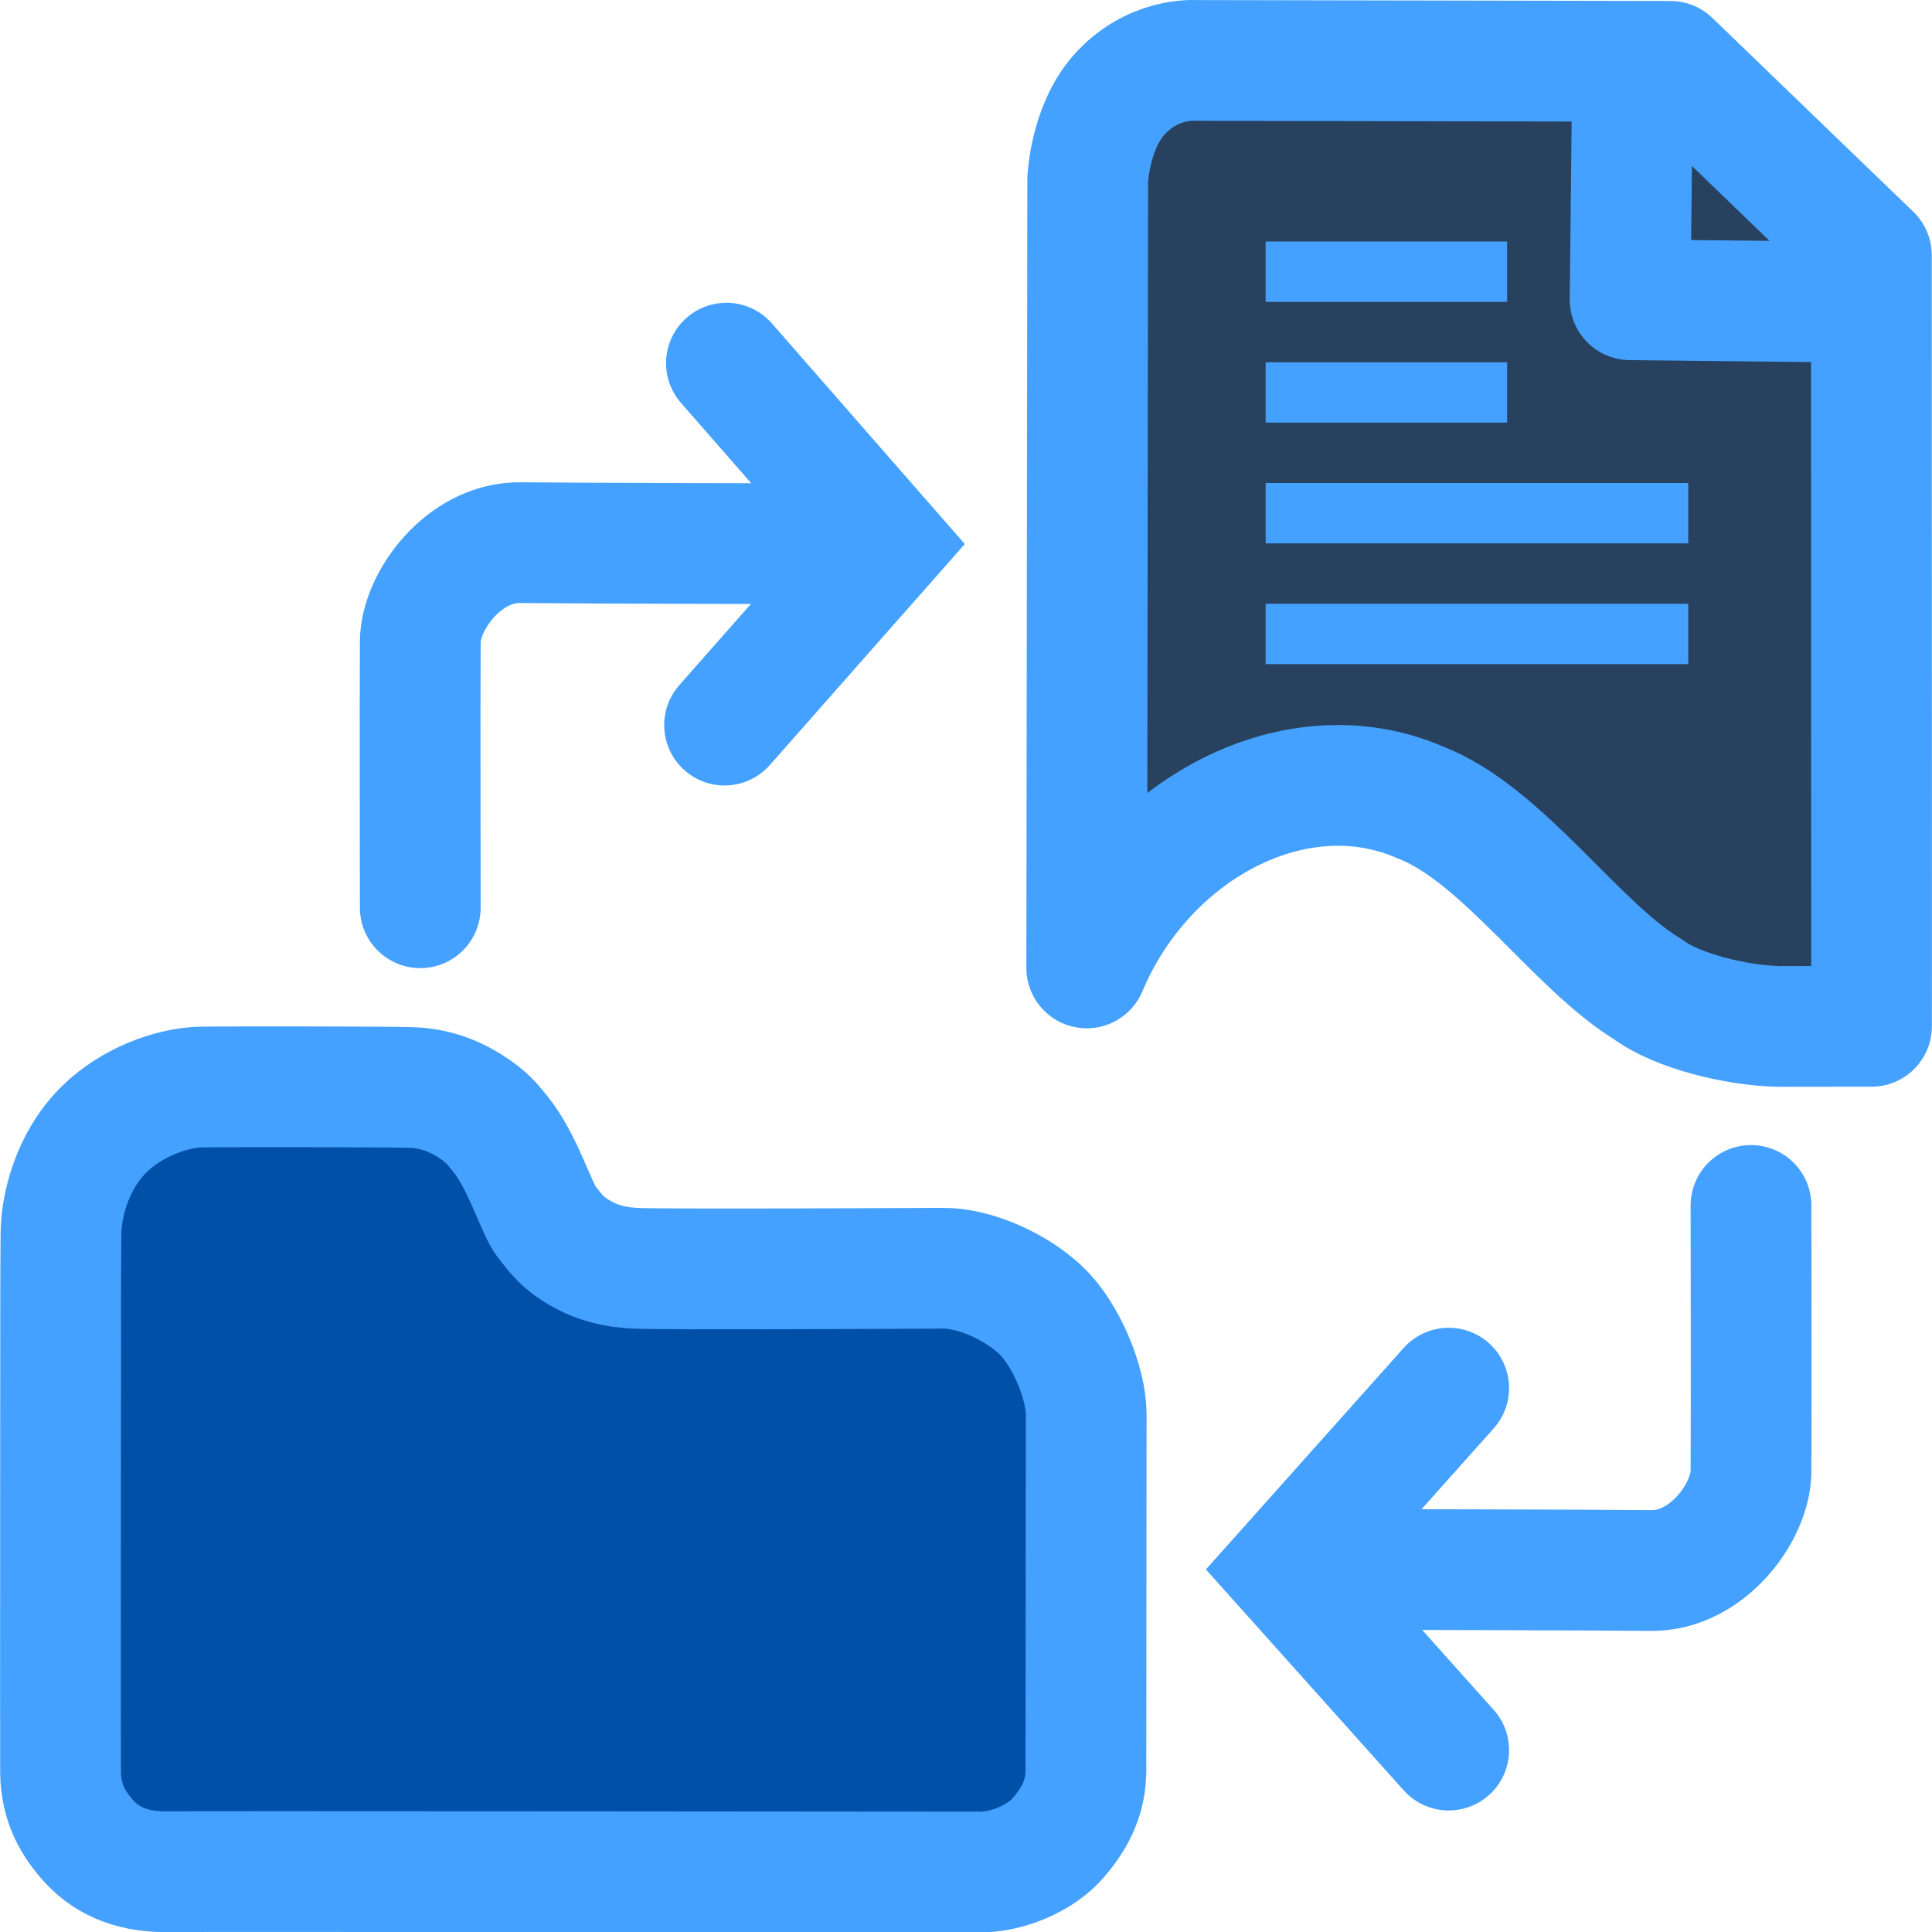 <?xml version="1.0" encoding="UTF-8"?>
<svg width="32" height="32" version="1.1" xmlns="http://www.w3.org/2000/svg">
 <path d="m17.986 29.294c-7.03e-4 -0.315 0.005-5.872 0.005-5.872-0.002-0.518-0.333-1.319-0.746-1.715-0.412-0.395-1.101-0.707-1.638-0.701 0 0-4.6 0.025-5.09 0-0.311-0.016-0.603-0.077-0.901-0.248-0.317-0.182-0.406-0.327-0.568-0.528-0.151-0.188-0.39-0.988-0.753-1.438-0.144-0.178-0.229-0.294-0.503-0.468-0.372-0.237-0.705-0.307-1.028-0.313-0.588-0.012-2.958-0.012-3.409-0.007-0.508 0.006-1.191 0.256-1.651 0.722-0.52 0.527-0.689 1.253-0.694 1.704-0.004 0.363-0.005 0.963-0.005 0.963s-0.006 7.644-0.002 7.965c0.006 0.511 0.213 0.859 0.48 1.15 0.327 0.355 0.778 0.504 1.302 0.493 0.309-0.006 13.164 0.005 13.443 0.006 0.457 0.002 1.01-0.228 1.303-0.571 0.309-0.361 0.457-0.697 0.456-1.142z" fill="#0050a8" stroke="#45a1ff" stroke-linejoin="round" stroke-width="2"/>
 <g fill="none" stroke="#45a1ff" stroke-linecap="round" stroke-width="2">
  <path d="m6.961 15.035s-0.006-3.49-1e-7 -4.404c0.004-0.678 0.727-1.654 1.656-1.643 0.785 0.01 4.951 0.019 5.332 0.019"/>
  <path d="m12.032 6.015 2.617 2.993-2.648 3.002"/>
  <path d="m29.002 19.966s0.006 3.49 0 4.404c-0.004 0.678-0.727 1.654-1.656 1.643-0.785-0.01-4.951-0.019-5.332-0.019"/>
  <path d="m23.995 28.987-2.68-2.993 2.68-3.002"/>
 </g>
 <path d="m18.527 1.581c-0.477 0.545-0.511 1.394-0.511 1.394l-0.016 13.057c0.971-2.311 3.47-3.639 5.528-2.74 1.353 0.522 2.574 2.371 3.767 3.094 0.485 0.363 1.468 0.599 2.161 0.615l1.542-2e-3 0.001-1.27-0.003-11.502-3.329-3.211-7.878-0.015s-0.708-0.053-1.263 0.581z" fill="#27415e" stroke="#45a1ff" stroke-linecap="round" stroke-linejoin="round" stroke-width="2"/>
 <g fill="none" stroke="#45a1ff">
  <path d="m20.963 8.5h7"/>
  <path d="m20.963 4.5h4"/>
  <path d="m27.044 0.811-0.044 4.154 4.066 0.044" stroke-linejoin="round" stroke-width="2"/>
  <path d="m20.963 6.5h4"/>
  <path d="m20.963 10.5h7"/>
 </g>
</svg>
